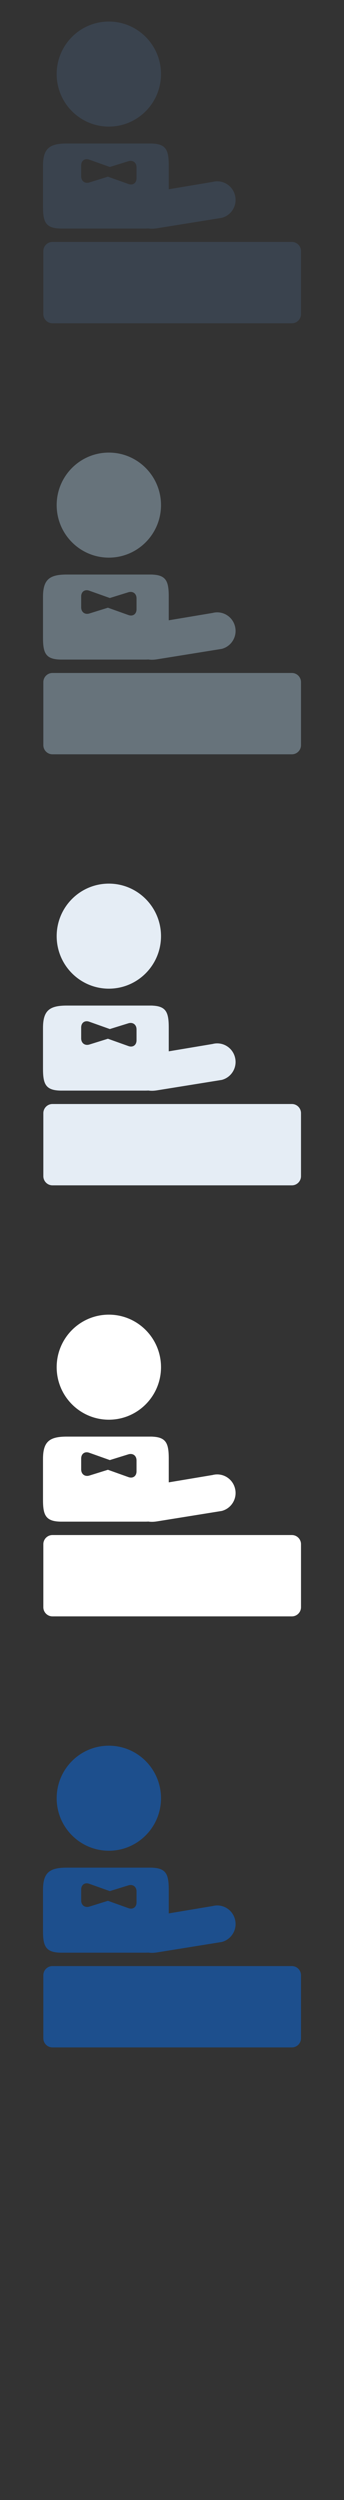 <?xml version="1.0" encoding="UTF-8" standalone="no"?>
<svg width="32px" height="232px" viewBox="0 0 32 232" version="1.1" xmlns="http://www.w3.org/2000/svg" xmlns:xlink="http://www.w3.org/1999/xlink" xmlns:sketch="http://www.bohemiancoding.com/sketch/ns">
    <rect x="0" y="0" width="32" height="232" fill="#333333" stroke="none"/>
    <title>concierge</title>
    <description>Created with Sketch (http://www.bohemiancoding.com/sketch)</description>
    <defs></defs>
    <g id="Hotel-facilities" stroke="none" stroke-width="1" fill="none" fill-rule="evenodd" sketch:type="MSPage">
        <path d="M21.858,178.115 C21.622,177.194 20.691,176.64 19.771,176.882 L15.698,177.563 L15.698,175.359 C15.698,174.897 15.673,174.521 15.59,174.224 L15.592,174.223 C15.592,174.223 15.59,174.218 15.588,174.214 C15.428,173.647 15.055,173.369 14.23,173.324 C14.182,173.319 14.135,173.317 14.084,173.317 L6.21,173.317 C4.597,173.317 4,173.78 4,175.399 L4,179.166 C4,180.573 4.224,181.177 5.61,181.208 L5.61,181.209 L13.489,181.209 C13.6,181.209 13.707,181.206 13.808,181.201 C14.072,181.242 14.343,181.225 14.607,181.184 L20.632,180.215 C21.548,179.975 22.099,179.035 21.858,178.115 C21.858,178.115 22.099,179.035 21.858,178.115 L21.858,178.115 L21.858,178.115 Z M12.701,176.541 C12.701,176.984 12.361,177.225 11.947,177.076 L10.039,176.395 L8.318,176.931 C7.893,177.061 7.551,176.804 7.551,176.362 L7.551,175.352 C7.551,174.908 7.889,174.666 8.304,174.816 L10.216,175.496 L11.937,174.963 C12.357,174.832 12.701,175.085 12.701,175.529 L12.701,176.541 Z M27.152,182.452 L4.879,182.452 C4.414,182.452 4.031,182.833 4.031,183.304 L4.031,189.148 C4.031,189.619 4.414,190 4.879,190 L27.152,190 C27.619,190 28,189.619 28,189.148 L28,183.304 C28,182.833 27.619,182.452 27.152,182.452 Z M10.124,171.749 C12.807,171.747 14.976,169.566 14.978,166.875 C14.976,164.186 12.807,162 10.124,162 C7.444,162 5.272,164.184 5.272,166.875 C5.272,169.566 7.444,171.747 10.124,171.749 Z M10.124,171.749" id="concierge--lp-blue" fill="#1D4F8D" sketch:type="MSShapeGroup"></path>
        <path d="M21.858,138.115 C21.622,137.194 20.691,136.64 19.771,136.882 L15.698,137.563 L15.698,135.359 C15.698,134.897 15.673,134.521 15.59,134.224 L15.592,134.223 C15.592,134.223 15.59,134.218 15.588,134.214 C15.428,133.647 15.055,133.369 14.23,133.324 C14.182,133.319 14.135,133.317 14.084,133.317 L6.21,133.317 C4.597,133.317 4,133.78 4,135.399 L4,139.166 C4,140.573 4.224,141.177 5.61,141.208 L5.61,141.209 L13.489,141.209 C13.6,141.209 13.707,141.206 13.808,141.201 C14.072,141.242 14.343,141.225 14.607,141.184 L20.632,140.215 C21.548,139.975 22.099,139.035 21.858,138.115 C21.858,138.115 22.099,139.035 21.858,138.115 L21.858,138.115 L21.858,138.115 Z M12.701,136.541 C12.701,136.984 12.361,137.225 11.947,137.076 L10.039,136.395 L8.318,136.931 C7.893,137.061 7.551,136.804 7.551,136.362 L7.551,135.352 C7.551,134.908 7.889,134.666 8.304,134.816 L10.216,135.496 L11.937,134.963 C12.357,134.832 12.701,135.085 12.701,135.529 L12.701,136.541 Z M27.152,142.452 L4.879,142.452 C4.414,142.452 4.031,142.833 4.031,143.304 L4.031,149.148 C4.031,149.619 4.414,150 4.879,150 L27.152,150 C27.619,150 28,149.619 28,149.148 L28,143.304 C28,142.833 27.619,142.452 27.152,142.452 Z M10.124,131.749 C12.807,131.747 14.976,129.566 14.978,126.875 C14.976,124.186 12.807,122 10.124,122 C7.444,122 5.272,124.184 5.272,126.875 C5.272,129.566 7.444,131.747 10.124,131.749 Z M10.124,131.749" id="concierge--white" fill="#FFFFFF" sketch:type="MSShapeGroup"></path>
        <path d="M21.858,98.115 C21.622,97.194 20.691,96.64 19.771,96.882 L15.698,97.563 L15.698,95.359 C15.698,94.897 15.673,94.521 15.59,94.224 L15.592,94.223 C15.592,94.223 15.59,94.218 15.588,94.214 C15.428,93.647 15.055,93.369 14.23,93.324 C14.182,93.319 14.135,93.317 14.084,93.317 L6.21,93.317 C4.597,93.317 4,93.78 4,95.399 L4,99.166 C4,100.573 4.224,101.177 5.61,101.208 L5.61,101.209 L13.489,101.209 C13.6,101.209 13.707,101.206 13.808,101.201 C14.072,101.242 14.343,101.225 14.607,101.184 L20.632,100.215 C21.548,99.975 22.099,99.035 21.858,98.115 C21.858,98.115 22.099,99.035 21.858,98.115 L21.858,98.115 L21.858,98.115 Z M12.701,96.541 C12.701,96.984 12.361,97.225 11.947,97.076 L10.039,96.395 L8.318,96.931 C7.893,97.061 7.551,96.804 7.551,96.362 L7.551,95.352 C7.551,94.908 7.889,94.666 8.304,94.816 L10.216,95.496 L11.937,94.963 C12.357,94.832 12.701,95.085 12.701,95.529 L12.701,96.541 Z M27.152,102.452 L4.879,102.452 C4.414,102.452 4.031,102.833 4.031,103.304 L4.031,109.148 C4.031,109.619 4.414,110 4.879,110 L27.152,110 C27.619,110 28,109.619 28,109.148 L28,103.304 C28,102.833 27.619,102.452 27.152,102.452 Z M10.124,91.749 C12.807,91.747 14.976,89.566 14.978,86.875 C14.976,84.186 12.807,82 10.124,82 C7.444,82 5.272,84.184 5.272,86.875 C5.272,89.566 7.444,91.747 10.124,91.749 Z M10.124,91.749" id="concierge--subdued-grey" fill="#E5EDF5" sketch:type="MSShapeGroup"></path>
        <path d="M21.858,58.115 C21.622,57.194 20.691,56.64 19.771,56.882 L15.698,57.563 L15.698,55.359 C15.698,54.897 15.673,54.521 15.59,54.224 L15.592,54.223 C15.592,54.223 15.59,54.218 15.588,54.214 C15.428,53.647 15.055,53.369 14.23,53.324 C14.182,53.319 14.135,53.317 14.084,53.317 L6.21,53.317 C4.597,53.317 4,53.78 4,55.399 L4,59.166 C4,60.573 4.224,61.177 5.61,61.208 L5.61,61.209 L13.489,61.209 C13.6,61.209 13.707,61.206 13.808,61.201 C14.072,61.242 14.343,61.225 14.607,61.184 L20.632,60.215 C21.548,59.975 22.099,59.035 21.858,58.115 C21.858,58.115 22.099,59.035 21.858,58.115 L21.858,58.115 L21.858,58.115 Z M12.701,56.541 C12.701,56.984 12.361,57.225 11.947,57.076 L10.039,56.395 L8.318,56.931 C7.893,57.061 7.551,56.804 7.551,56.362 L7.551,55.352 C7.551,54.908 7.889,54.666 8.304,54.816 L10.216,55.496 L11.937,54.963 C12.357,54.832 12.701,55.085 12.701,55.529 L12.701,56.541 Z M27.152,62.452 L4.879,62.452 C4.414,62.452 4.031,62.833 4.031,63.304 L4.031,69.148 C4.031,69.619 4.414,70 4.879,70 L27.152,70 C27.619,70 28,69.619 28,69.148 L28,63.304 C28,62.833 27.619,62.452 27.152,62.452 Z M10.124,51.749 C12.807,51.747 14.976,49.566 14.978,46.875 C14.976,44.186 12.807,42 10.124,42 C7.444,42 5.272,44.184 5.272,46.875 C5.272,49.566 7.444,51.747 10.124,51.749 Z M10.124,51.749" id="concierge--body-grey" fill="#67737B" sketch:type="MSShapeGroup"></path>
        <path d="M21.858,18.115 C21.622,17.194 20.691,16.64 19.771,16.882 L15.698,17.563 L15.698,15.359 C15.698,14.897 15.673,14.521 15.59,14.224 L15.592,14.223 C15.592,14.223 15.59,14.218 15.588,14.214 C15.428,13.647 15.055,13.369 14.23,13.324 C14.182,13.319 14.135,13.317 14.084,13.317 L6.21,13.317 C4.597,13.317 4,13.78 4,15.399 L4,19.166 C4,20.573 4.224,21.177 5.61,21.208 L5.61,21.209 L13.489,21.209 C13.6,21.209 13.707,21.206 13.808,21.201 C14.072,21.242 14.343,21.225 14.607,21.184 L20.632,20.215 C21.548,19.975 22.099,19.035 21.858,18.115 C21.858,18.115 22.099,19.035 21.858,18.115 L21.858,18.115 L21.858,18.115 Z M12.701,16.541 C12.701,16.984 12.361,17.225 11.947,17.076 L10.039,16.395 L8.318,16.931 C7.893,17.061 7.551,16.804 7.551,16.362 L7.551,15.352 C7.551,14.908 7.889,14.666 8.304,14.816 L10.216,15.496 L11.937,14.963 C12.357,14.832 12.701,15.085 12.701,15.529 L12.701,16.541 Z M27.152,22.452 L4.879,22.452 C4.414,22.452 4.031,22.833 4.031,23.304 L4.031,29.148 C4.031,29.619 4.414,30 4.879,30 L27.152,30 C27.619,30 28,29.619 28,29.148 L28,23.304 C28,22.833 27.619,22.452 27.152,22.452 Z M10.124,11.749 C12.807,11.747 14.976,9.566 14.978,6.875 C14.976,4.186 12.807,2 10.124,2 C7.444,2 5.272,4.184 5.272,6.875 C5.272,9.566 7.444,11.747 10.124,11.749 Z M10.124,11.749" id="concierge--title-grey" fill="#3A434E" sketch:type="MSShapeGroup"></path>
    </g>
</svg>